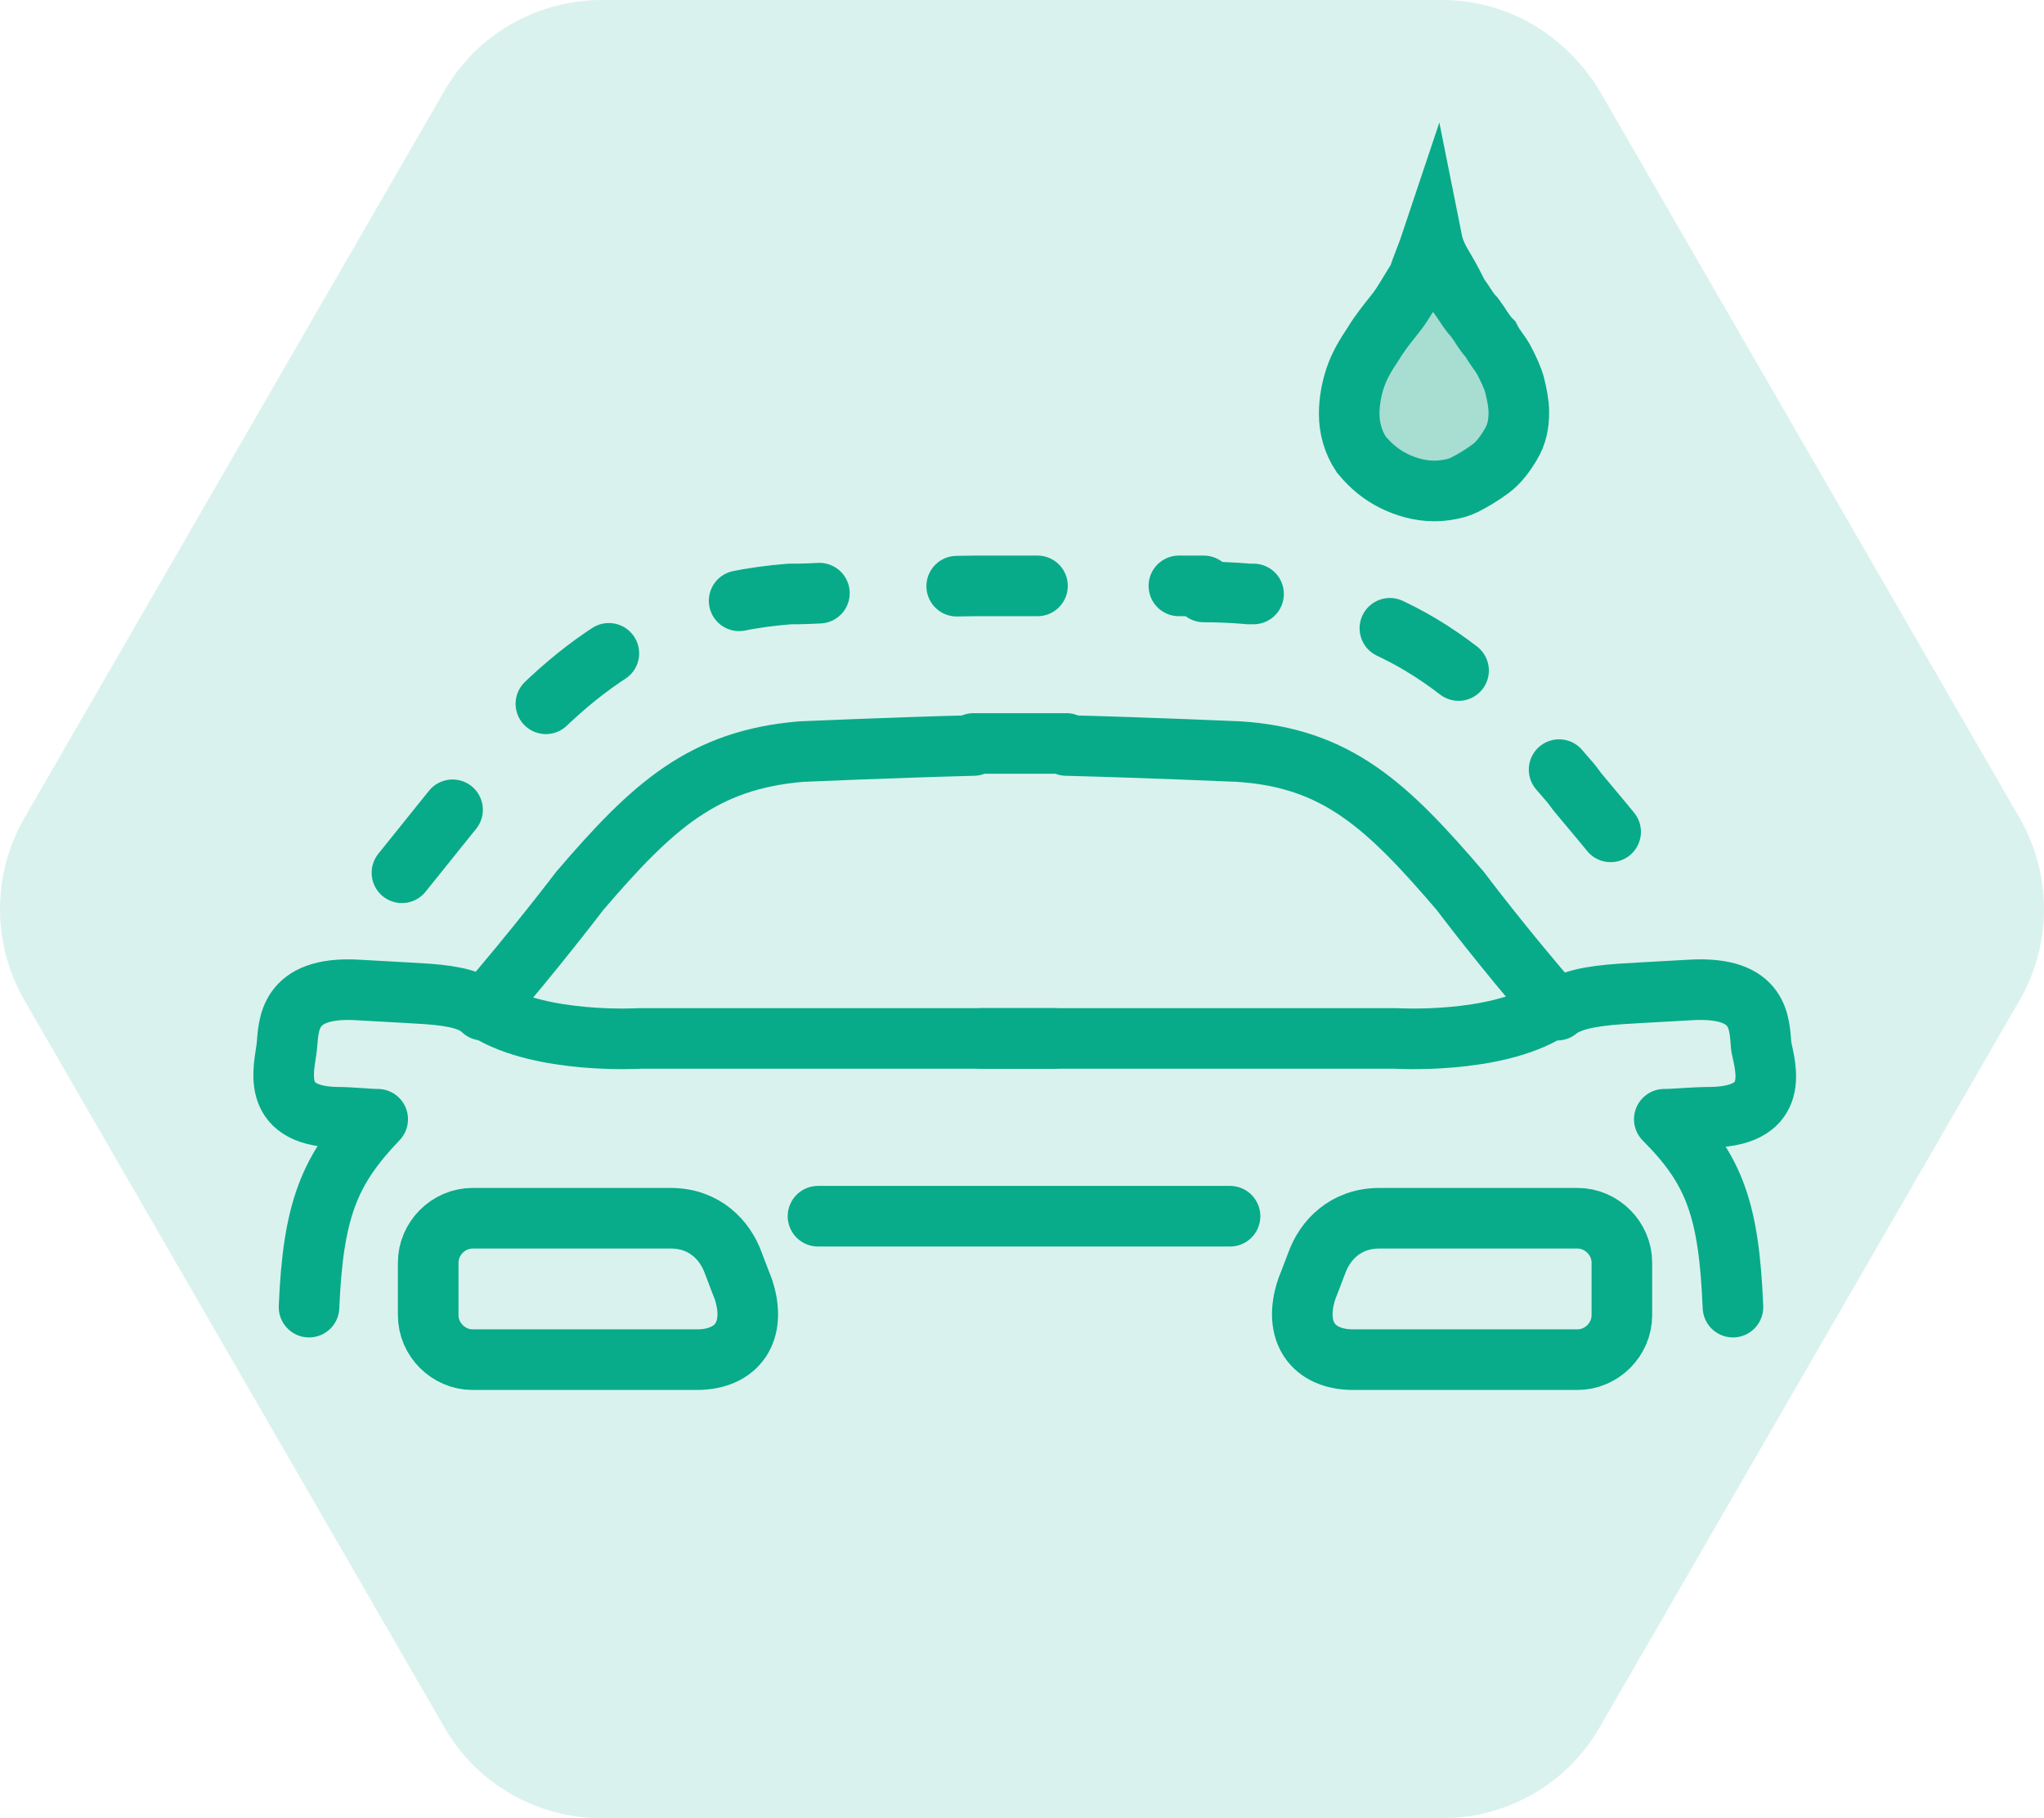 <?xml version="1.0" encoding="utf-8"?>
<!-- Generator: Adobe Illustrator 16.2.0, SVG Export Plug-In . SVG Version: 6.00 Build 0)  -->
<!DOCTYPE svg PUBLIC "-//W3C//DTD SVG 1.1//EN" "http://www.w3.org/Graphics/SVG/1.1/DTD/svg11.dtd">
<svg version="1.1" id="Слой_1" xmlns="http://www.w3.org/2000/svg" xmlns:xlink="http://www.w3.org/1999/xlink" x="0px" y="0px"
	 width="101.2px" height="90px" viewBox="0 0 101.2 90" style="enable-background:new 0 0 101.2 90;" xml:space="preserve">
<g>
	<path style="fill:#C4E6DE;stroke:#08AB8A;stroke-width:3;stroke-miterlimit:10;" d="M70.9,11.9c0.1,0.5,0.3,0.9,0.6,1.4
		s0.5,0.9,0.7,1.3c0.3,0.4,0.5,0.8,0.8,1.1c0.3,0.4,0.5,0.8,0.8,1.1c0.2,0.4,0.5,0.7,0.7,1.1c0.2,0.4,0.4,0.8,0.5,1.2
		c0.1,0.4,0.2,0.9,0.2,1.3c0,0.6-0.1,1.1-0.4,1.6c-0.3,0.5-0.6,0.9-1,1.2c-0.4,0.3-0.9,0.6-1.3,0.8s-1,0.3-1.5,0.3
		c-0.7,0-1.4-0.2-2-0.5c-0.6-0.3-1.1-0.7-1.6-1.3c-0.4-0.6-0.6-1.3-0.6-2c0-0.6,0.1-1.2,0.3-1.8c0.2-0.6,0.5-1.1,0.9-1.7
		c0.3-0.5,0.7-1,1.1-1.5c0.4-0.5,0.7-1.1,1.1-1.7C70.4,13.2,70.7,12.5,70.9,11.9z M70.2,22.4"/>
	
		<path style="fill:none;stroke:#08AB8A;stroke-width:3;stroke-linecap:round;stroke-linejoin:round;stroke-miterlimit:10;stroke-dasharray:4,7;" d="
		M19.9,43.2c1.2-1.5,3.3-4.1,3.3-4.1l0.2-0.3c4-4.8,8-8.8,15.7-9.4l0.3,0c0,0,0.8,0,2.1-0.1l0-0.2l6.8-0.1c0.6,0,1.4,0,2.3,0
		c0.9,0,1.8,0,2.3,0h6.7l0,0.3c1.3,0,2.2,0.1,2.2,0.1l0.3,0c7.7,0.6,11.6,4.6,15.7,9.4l0.3,0.4c0,0,2.1,2.5,3.3,4
		c0.1,0-1.3-1.4-1.2-1.5"/>
	<path style="fill:none;stroke:#08AB8A;stroke-width:3;stroke-linecap:round;stroke-linejoin:round;stroke-miterlimit:10;" d="
		M85.8,64.7c-0.2-4.8-0.9-6.8-3.4-9.3c0.6,0,1.4-0.1,2.4-0.1c3.4-0.1,2.6-2.5,2.4-3.5c-0.1-1.1,0-3-3.5-2.8
		c-3.5,0.2-1.9,0.1-3.5,0.2c-1.4,0.1-2.5,0.3-3.1,0.8c-2.7-3.1-4.8-5.9-4.8-5.9c-3.6-4.2-6.1-6.6-11-6.9c0,0-4.6-0.2-8.5-0.3l0-0.1
		c-0.6,0-1.4,0-2.3,0c-0.9,0-1.7,0-2.3,0l0,0.1c-3.9,0.1-8.5,0.3-8.5,0.3c-4.9,0.4-7.4,2.7-11,6.9c0,0-2.2,2.9-4.8,5.9
		c-0.5-0.5-1.4-0.7-2.7-0.8c-1.6-0.1,0,0-3.5-0.2c-3.5-0.2-3.4,1.8-3.5,2.8c-0.1,1-0.9,3.4,2.4,3.5c0.8,0,1.6,0.1,2.1,0.1
		c0,0,0,0,0,0c-2.4,2.5-3.2,4.5-3.4,9.3"/>
	<path style="fill:none;stroke:#08AB8A;stroke-width:3;stroke-linecap:round;stroke-linejoin:round;stroke-miterlimit:10;" d="
		M24.1,50c2.7,1.7,7.6,1.4,7.6,1.4h20.5"/>
	<path style="fill:none;stroke:#08AB8A;stroke-width:3;stroke-linecap:round;stroke-linejoin:round;stroke-miterlimit:10;" d="
		M76.7,50c-2.7,1.7-7.6,1.4-7.6,1.4H48.6"/>
	<path id="XMLID_13_" style="opacity:0.15;fill:#08AB8A;" d="M22,4.5l-20.8,36c-1.6,2.8-1.6,6.2,0,9l20.8,36
		c1.6,2.8,4.6,4.5,7.8,4.5l41.6,0c3.2,0,6.2-1.7,7.8-4.5l20.8-36c1.6-2.8,1.6-6.2,0-9l-20.8-36C77.5,1.7,74.6,0,71.4,0L29.8,0
		C26.6,0,23.6,1.7,22,4.5z"/>
	<path style="fill:none;stroke:#08AB8A;stroke-width:3;stroke-miterlimit:10;" d="M34.5,67.3H23.4c-1.2,0-2.2-1-2.2-2.2v-2.6
		c0-1.2,1-2.2,2.2-2.2h9.8c1.7,0,2.7,1.1,3.1,2.2c0.3,0.8,0.5,1.3,0.5,1.3C37.5,65.9,36.5,67.3,34.5,67.3z"/>
	<path style="fill:none;stroke:#08AB8A;stroke-width:3;stroke-miterlimit:10;" d="M67,67.3h11.1c1.2,0,2.2-1,2.2-2.2v-2.6
		c0-1.2-1-2.2-2.2-2.2h-9.8c-1.7,0-2.7,1.1-3.1,2.2c-0.3,0.8-0.5,1.3-0.5,1.3C64,65.9,65,67.3,67,67.3z"/>
	<path style="fill:none;stroke:#08AB8A;stroke-width:3;stroke-linecap:round;stroke-linejoin:round;stroke-miterlimit:10;" d="
		M41.9,63.2"/>
	<path style="fill:none;stroke:#08AB8A;stroke-width:3;stroke-linecap:round;stroke-linejoin:round;stroke-miterlimit:10;" d="
		M53.5,63.3"/>
	
		<line style="fill:none;stroke:#08AB8A;stroke-width:3;stroke-linecap:round;stroke-linejoin:round;stroke-miterlimit:10;" x1="60.9" y1="60.2" x2="40.5" y2="60.2"/>
</g>
</svg>
